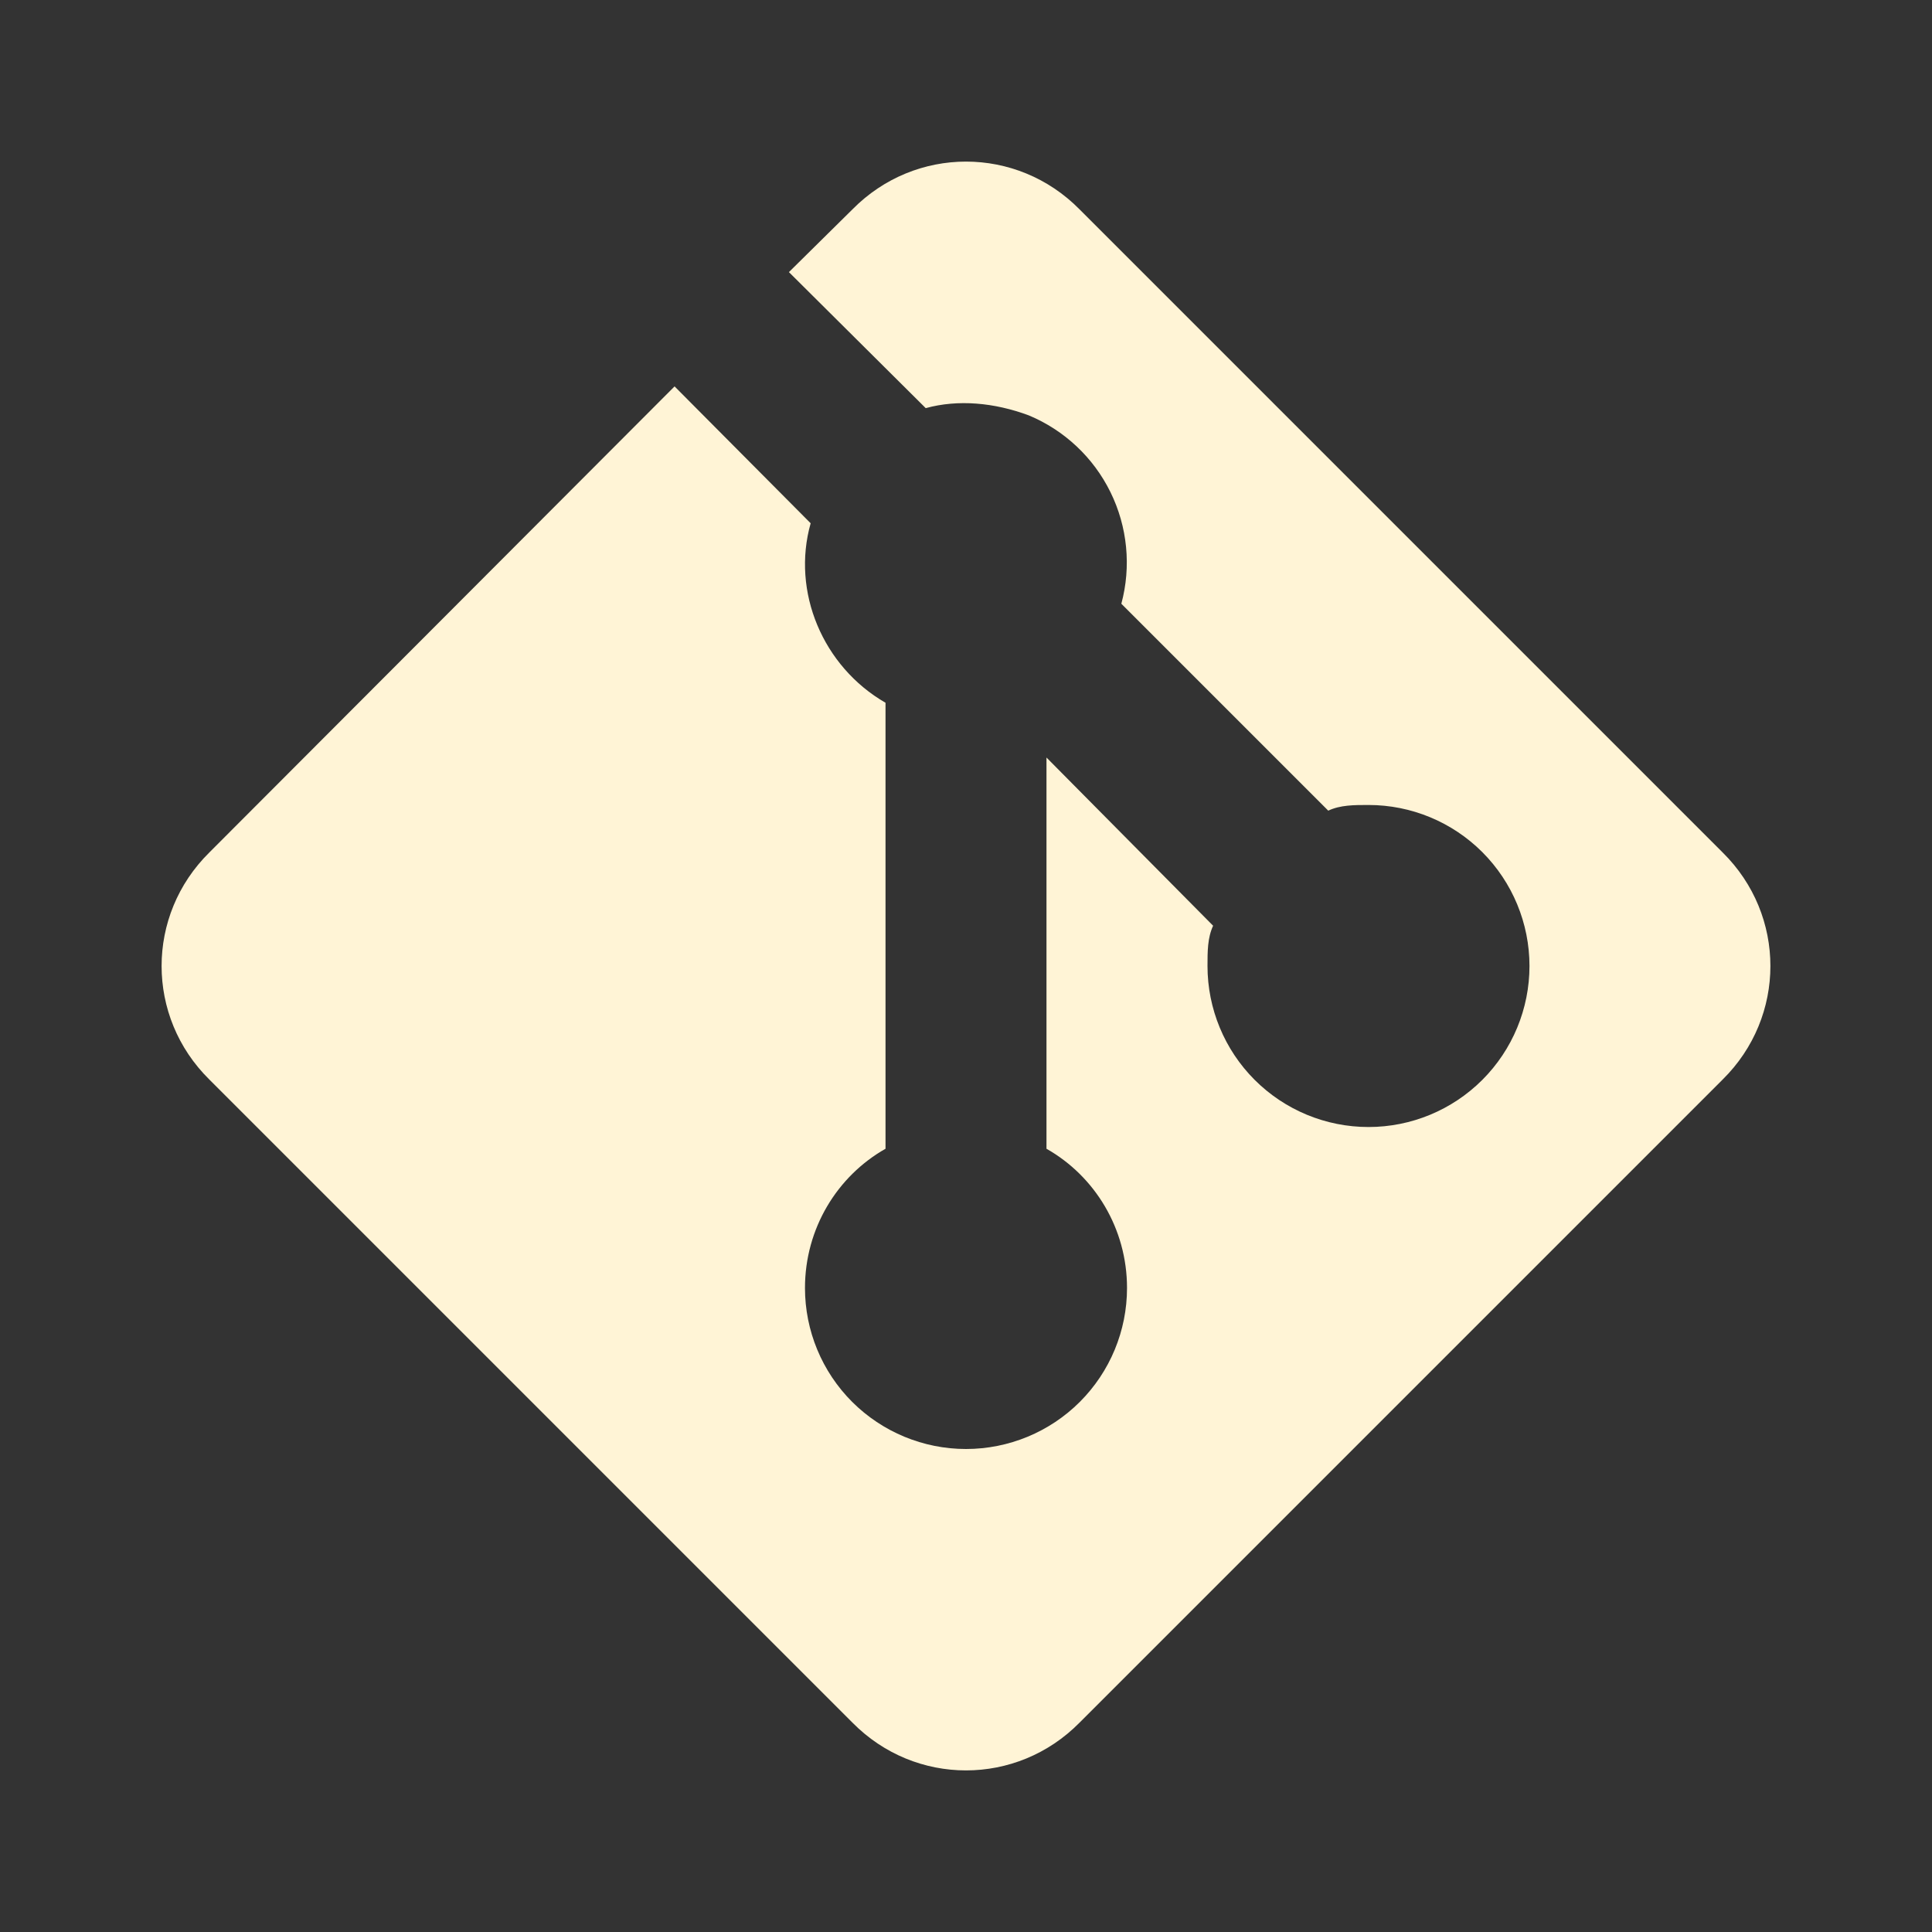 <svg width="32" height="32" viewBox="0 0 32 32" fill="none" xmlns="http://www.w3.org/2000/svg">
<rect x="0" y="0" width="32" height="32" fill="#333333" stroke="none"/>
<path d="M3.467 14.12L11.173 6.4L13.427 8.667C13.107 9.8 13.627 11.04 14.667 11.64V19.027C13.867 19.48 13.333 20.347 13.333 21.333C13.333 22.041 13.614 22.719 14.114 23.219C14.615 23.719 15.293 24 16 24C16.707 24 17.386 23.719 17.886 23.219C18.386 22.719 18.667 22.041 18.667 21.333C18.667 20.347 18.133 19.48 17.333 19.027V12.547L20.093 15.333C20 15.533 20 15.76 20 16C20 16.707 20.281 17.386 20.781 17.886C21.281 18.386 21.959 18.667 22.667 18.667C23.374 18.667 24.052 18.386 24.552 17.886C25.052 17.386 25.333 16.707 25.333 16C25.333 15.293 25.052 14.615 24.552 14.114C24.052 13.614 23.374 13.333 22.667 13.333C22.427 13.333 22.2 13.333 22 13.427L18.573 10C18.739 9.383 18.675 8.726 18.393 8.152C18.111 7.578 17.63 7.126 17.04 6.88C16.467 6.667 15.867 6.613 15.333 6.76L13.067 4.507L14.12 3.467C15.16 2.413 16.84 2.413 17.88 3.467L28.533 14.12C29.587 15.16 29.587 16.84 28.533 17.88L17.88 28.533C16.84 29.587 15.16 29.587 14.12 28.533L3.467 17.88C2.413 16.84 2.413 15.16 3.467 14.12Z" fill="#FFF4D6"/>
</svg>
